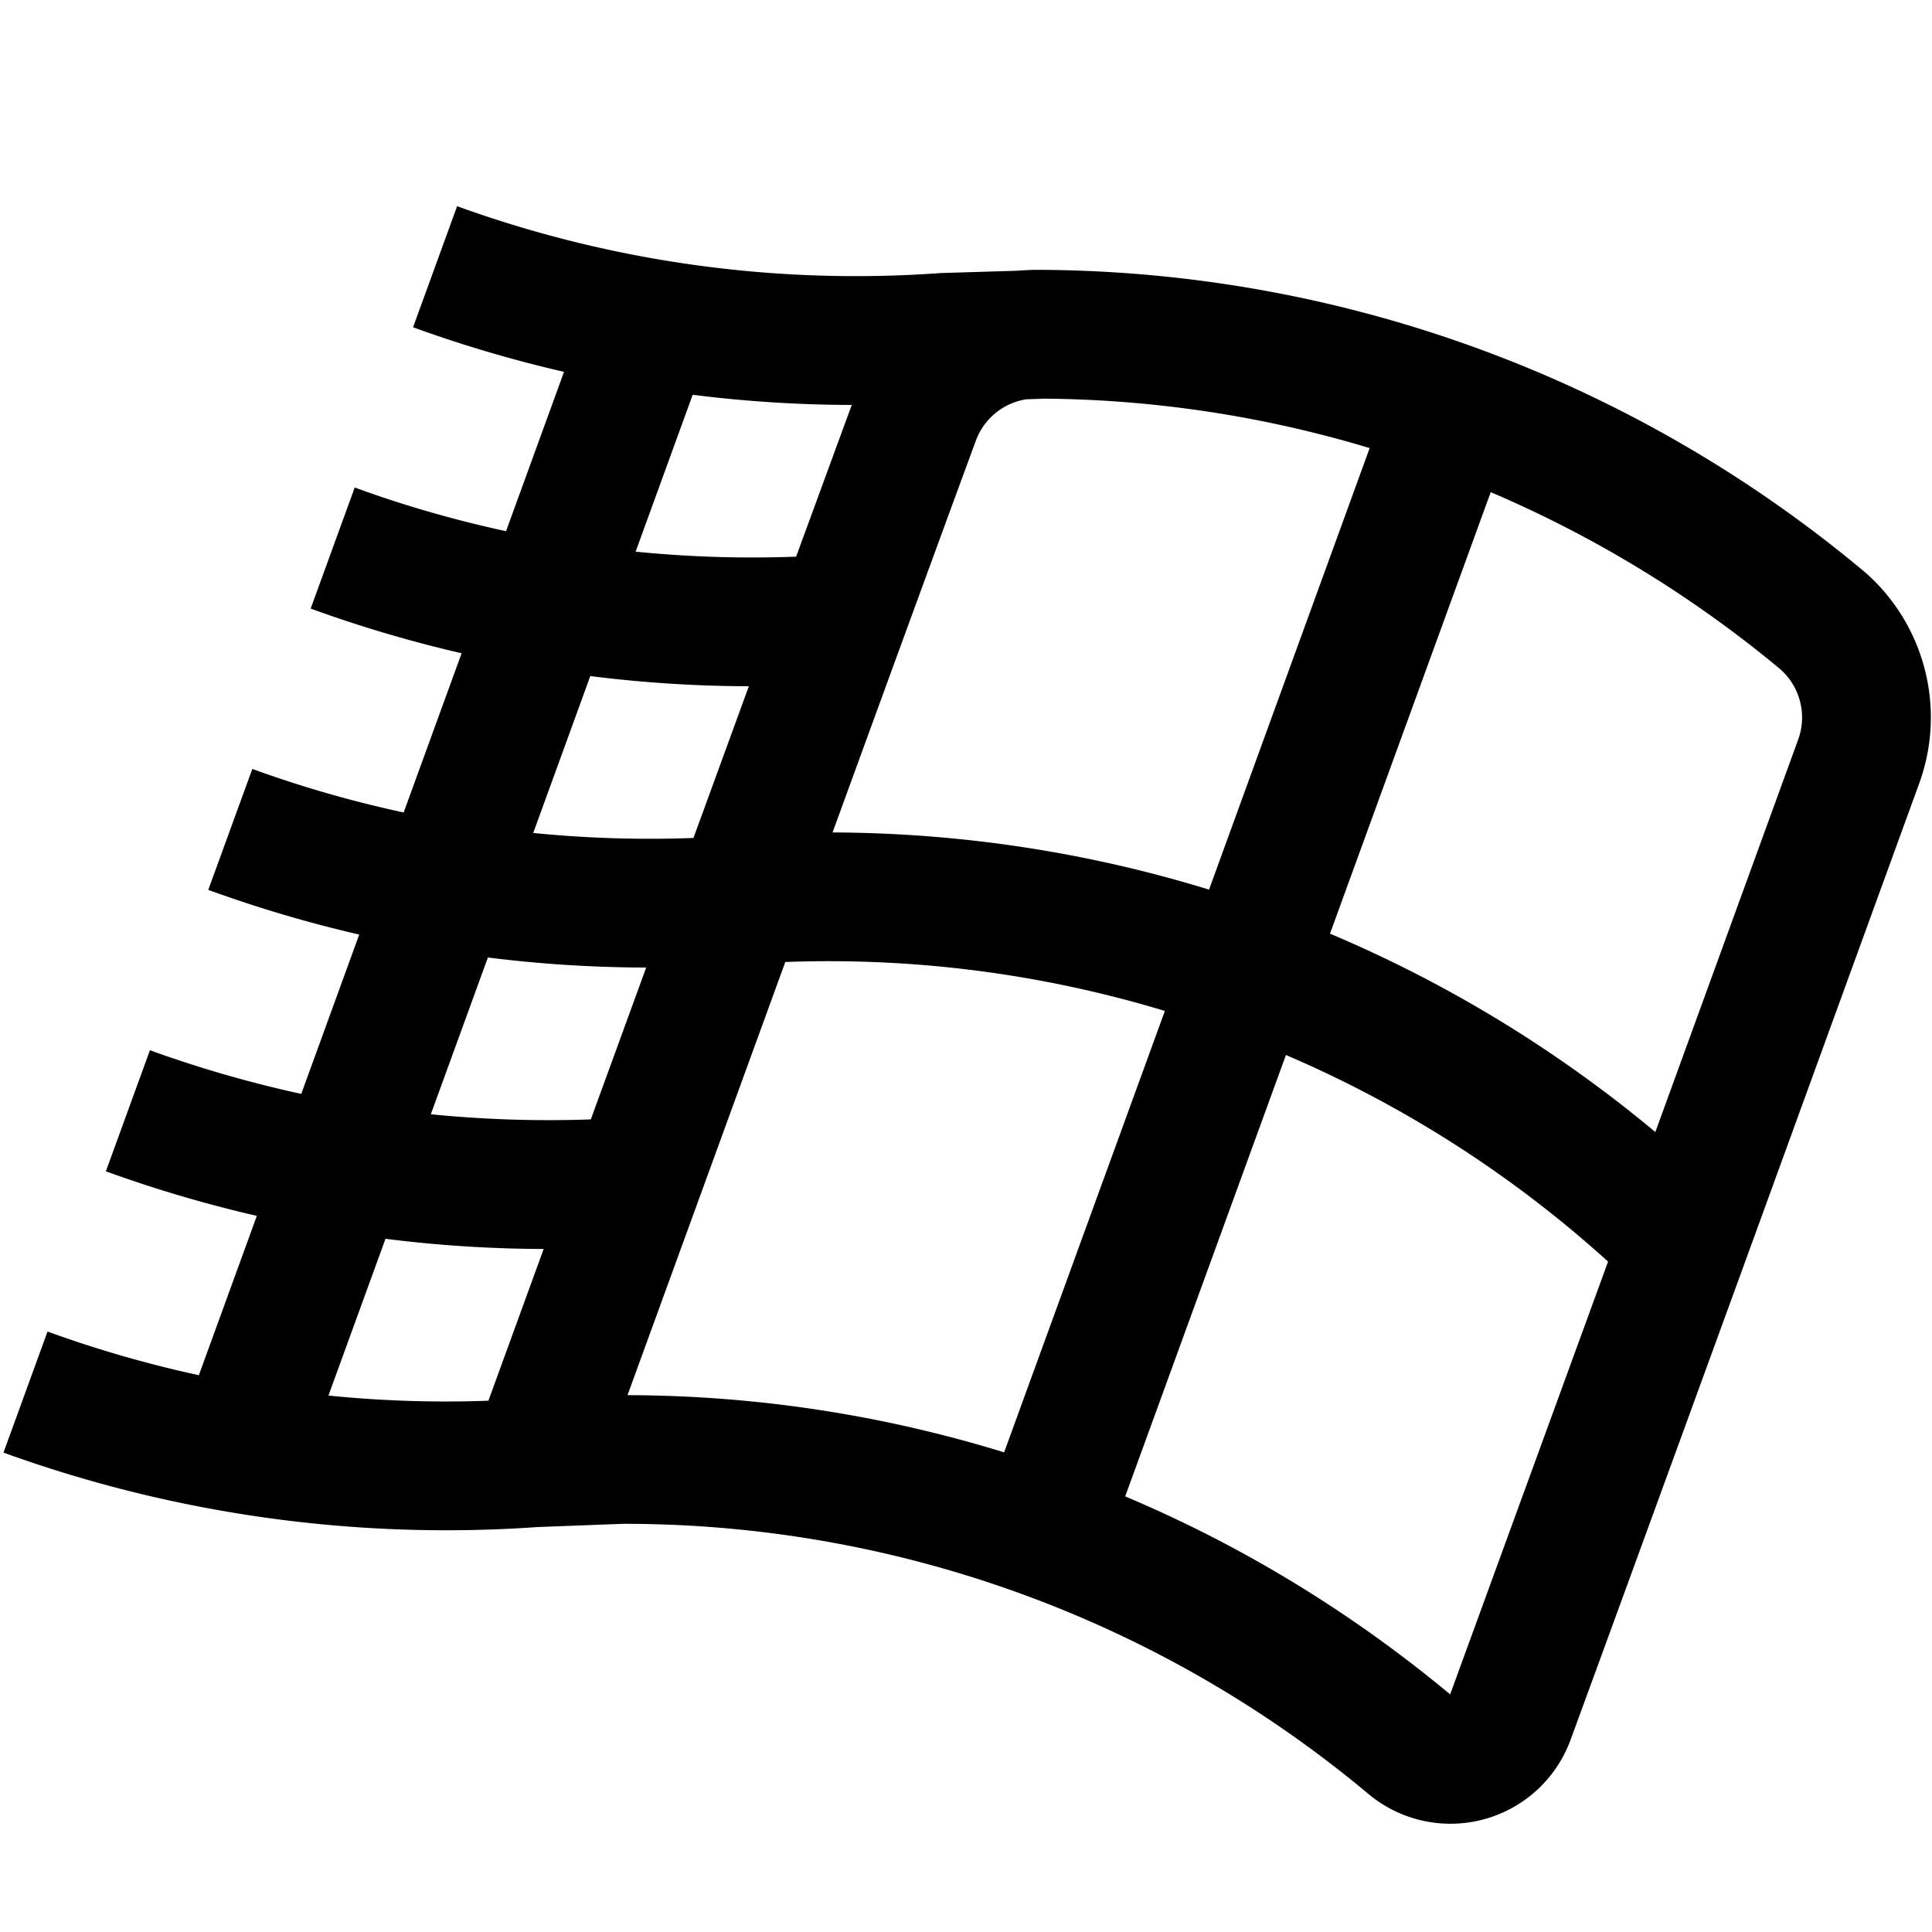 <svg xmlns="http://www.w3.org/2000/svg" fill="currentColor" viewBox="0 0 15 15"><path d="m4.833 11.831-.659.025a10.1 10.1 0 0 1-4.147-.578l.342-.94a9 9 0 0 0 1.175.339l.45-1.237a10 10 0 0 1-1.172-.346l.342-.94q.575.208 1.175.339l.45-1.237a10 10 0 0 1-1.172-.347l.342-.939q.575.209 1.175.338l.45-1.236a10 10 0 0 1-1.172-.347l.342-.94q.575.21 1.175.339l.45-1.237a10 10 0 0 1-1.172-.346l.342-.94a9.1 9.1 0 0 0 3.755.519l.594-.018c.042-.004.13-.007.13-.007a10.05 10.05 0 0 1 6.439 2.337l.004.003c.472.407.643 1.064.429 1.649l-1.354 3.721-.016.044c-.519 1.423-1.036 2.841-1.334 3.653a.993.993 0 0 1-1.579.42 9 9 0 0 0-5.784-2.091m-2.283-.996a9 9 0 0 0 1.242.04l.429-1.178a10 10 0 0 1-1.228-.079zm1.238-3.401-.443 1.217q.616.062 1.242.04l.43-1.179a10 10 0 0 1-1.229-.078m.795-2.185L4.14 6.467q.616.062 1.244.039l.43-1.178a10 10 0 0 1-1.231-.079m.795-2.184-.443 1.218q.617.062 1.246.039l.432-1.178a10 10 0 0 1-1.235-.079m7.474 5.724 1.109-3.047a.5.5 0 0 0-.141-.548 9.1 9.1 0 0 0-2.246-1.373l-1.248 3.428c.905.382 1.756.898 2.526 1.54m-2.218-5.31a9 9 0 0 0-2.542-.384v.001l-.124.004a.5.5 0 0 0-.391.32c-.249.676-.668 1.822-1.113 3.043 1.001.004 1.984.155 2.923.444zm-4.537 3.99-1.225 3.363a10 10 0 0 1 2.924.444l1.248-3.427a9 9 0 0 0-2.947-.38m2.639 4.149c.904.381 1.753.897 2.523 1.537l1.226-3.36a9 9 0 0 0-2.501-1.604z"/></svg>